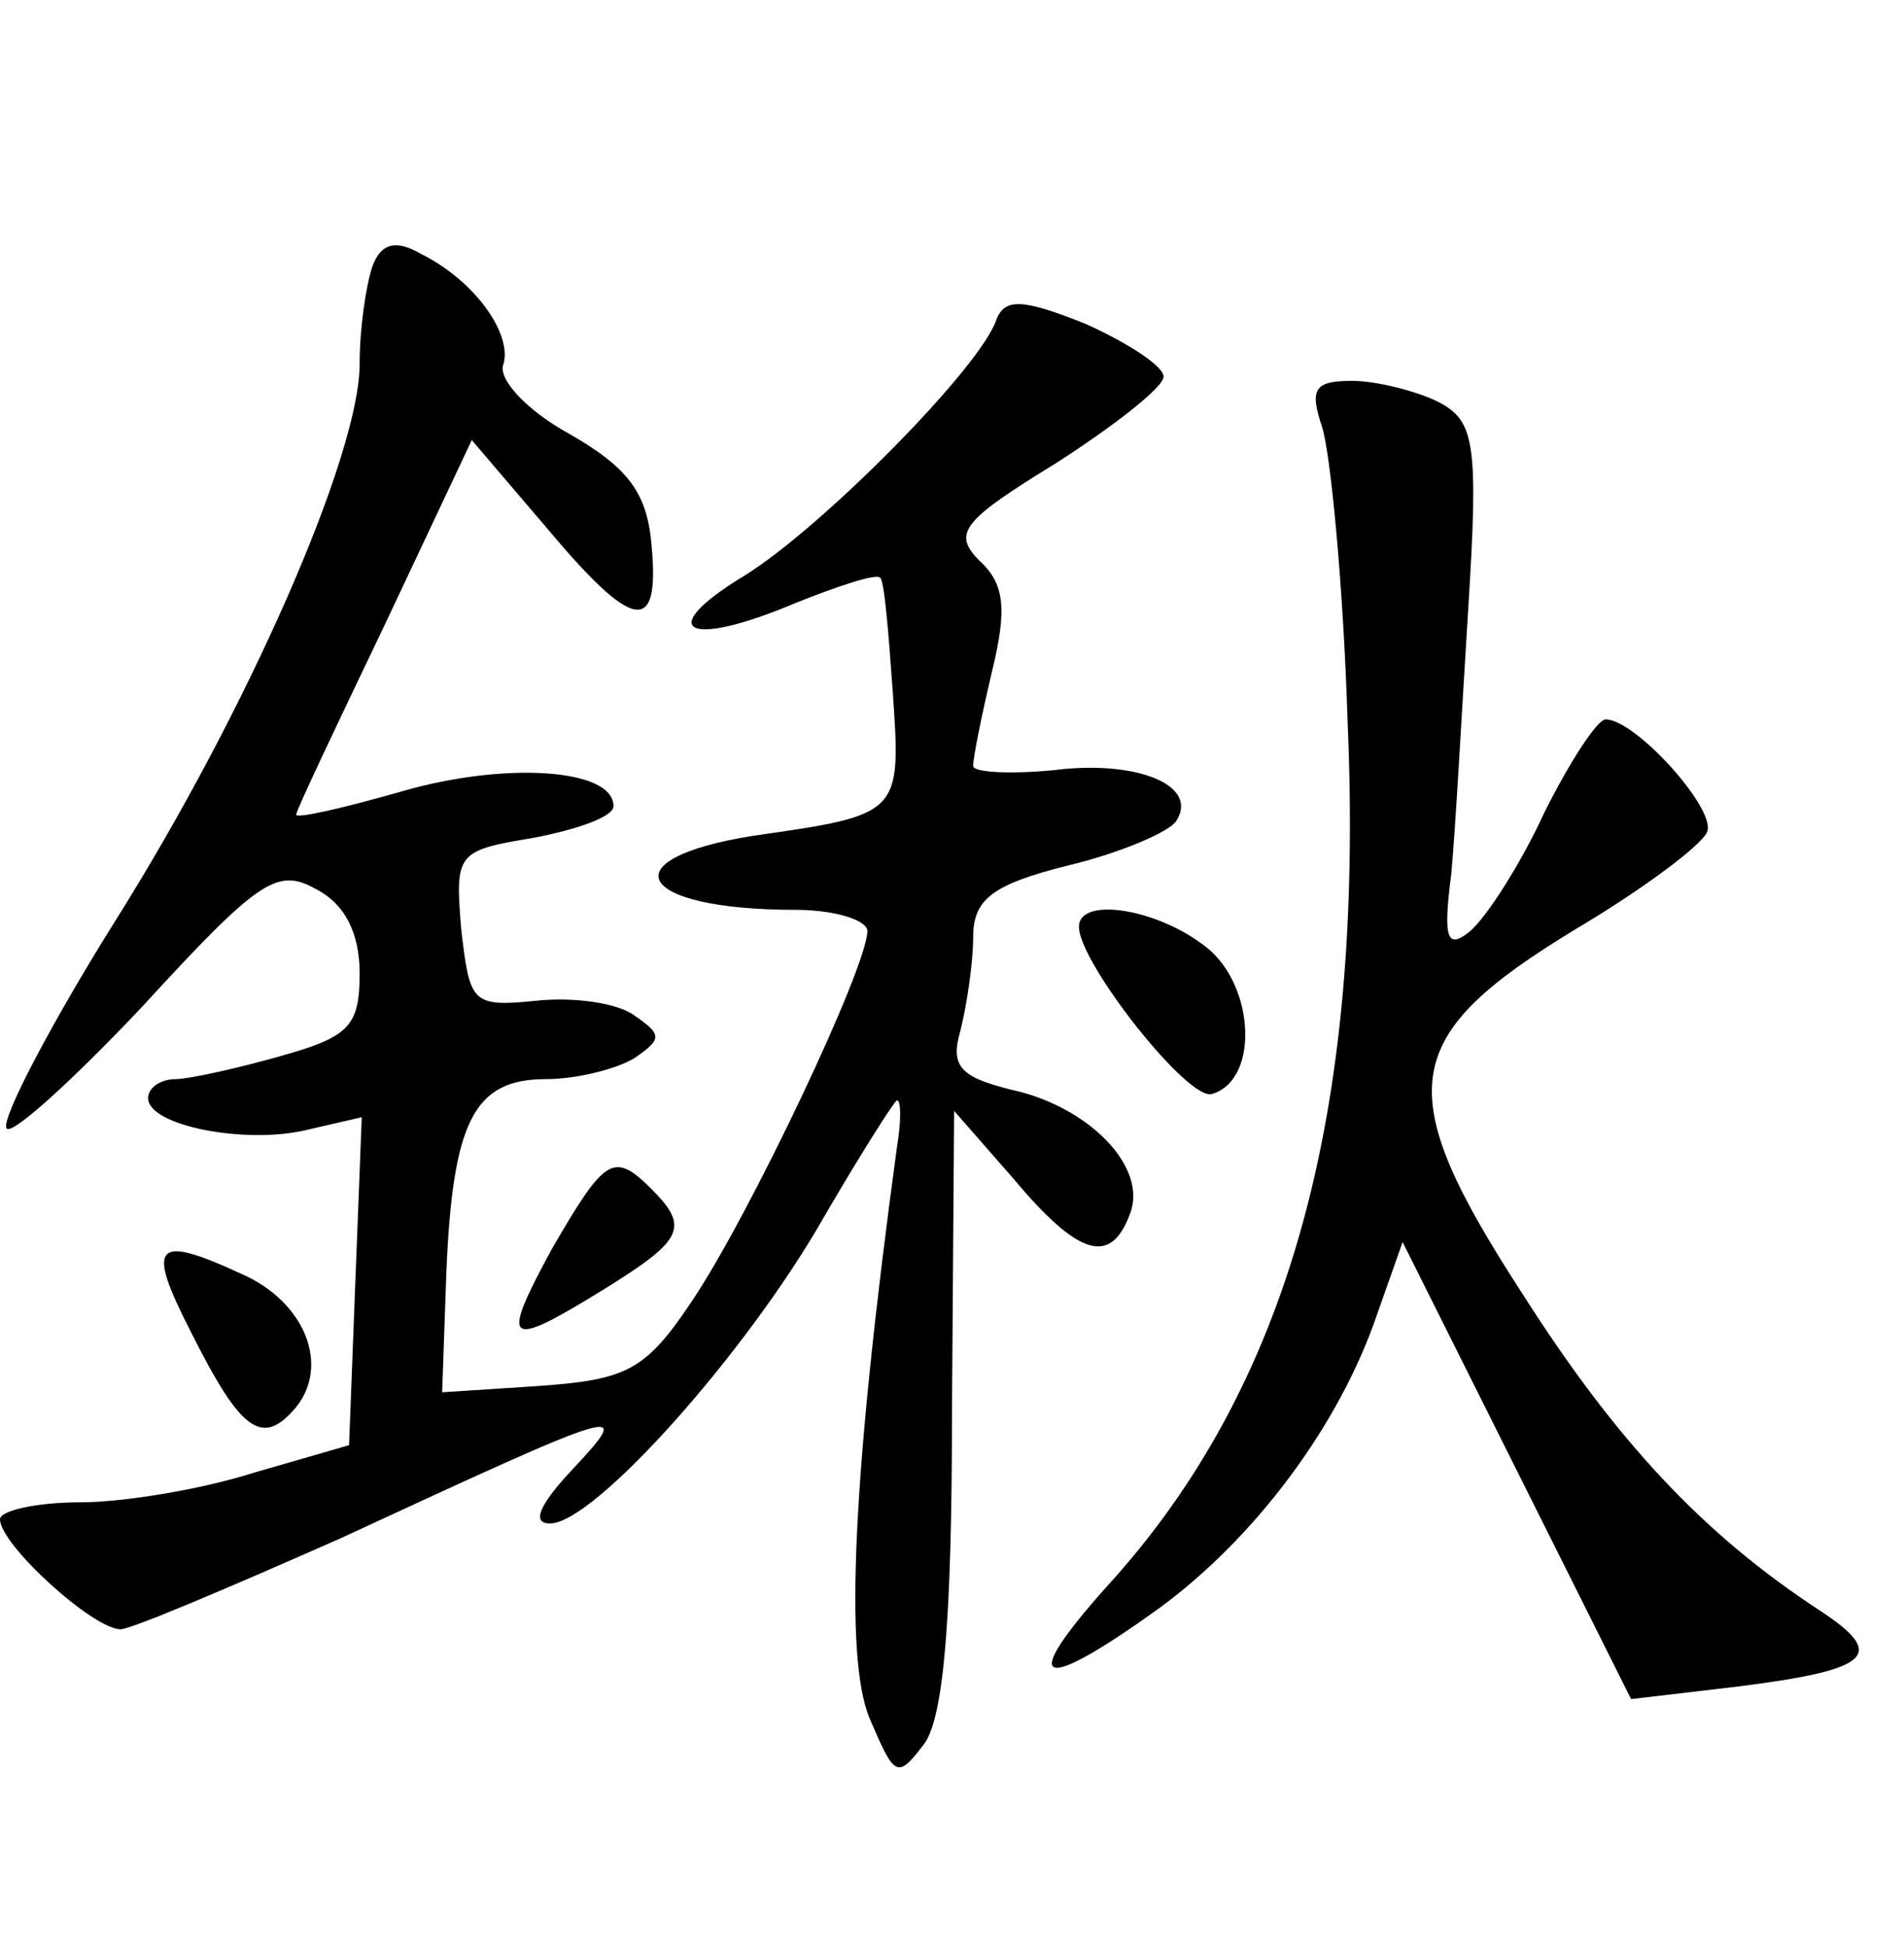 <?xml version="1.0" standalone="no"?>
<!DOCTYPE svg PUBLIC "-//W3C//DTD SVG 20010904//EN"
 "http://www.w3.org/TR/2001/REC-SVG-20010904/DTD/svg10.dtd">
<svg version="1.0" xmlns="http://www.w3.org/2000/svg"
 width="90pt" height="92pt" viewBox="0 0 90 92"
 preserveAspectRatio="xMidYMid meet">
<g transform="translate(0,92) scale(0.1,-0.1)"
fill="#000000" stroke="none">
<path d="M176 794 c-3 -9 -6 -29 -6 -46 0 -43 -53 -164 -116 -264 -30 -48 -53
-92 -51 -97 1 -5 30 21 64 57 55 60 64 66 82 56 14 -7 21 -21 21 -40 0 -25 -5
-30 -37 -39 -21 -6 -44 -11 -50 -11 -7 0 -13 -4 -13 -9 0 -13 46 -22 75 -15
l26 6 -3 -77 -3 -78 -45 -13 c-25 -8 -62 -14 -82 -14 -21 0 -38 -4 -38 -8 0
-12 44 -52 57 -52 5 0 52 20 104 43 134 62 139 64 110 33 -16 -17 -20 -26 -11
-26 21 0 93 81 129 144 18 31 34 56 35 56 2 0 2 -10 0 -22 -21 -154 -25 -241
-13 -270 12 -28 13 -29 26 -12 9 13 13 58 13 158 l1 141 28 -32 c31 -37 46
-41 55 -17 9 22 -19 51 -56 59 -24 6 -29 11 -24 28 3 12 6 32 6 44 0 18 9 25
45 34 25 6 48 16 51 21 11 17 -19 29 -58 24 -21 -2 -38 -1 -38 2 0 4 4 24 9
45 7 29 6 41 -6 52 -13 13 -8 19 36 46 28 18 51 36 51 41 0 5 -17 16 -37 25
-30 12 -38 12 -42 2 -7 -22 -82 -98 -119 -121 -43 -26 -28 -35 24 -13 20 8 38
14 40 12 2 -1 4 -26 6 -54 4 -58 4 -58 -66 -68 -69 -11 -55 -35 20 -35 19 0
34 -5 34 -10 0 -17 -56 -135 -83 -175 -22 -33 -31 -37 -72 -40 l-46 -3 2 57
c3 71 13 91 47 91 15 0 34 5 42 10 13 9 13 11 0 20 -8 6 -29 9 -47 7 -30 -3
-31 -1 -35 34 -3 36 -2 37 34 43 21 4 38 10 38 15 0 18 -52 21 -100 7 -28 -8
-50 -13 -50 -11 0 2 19 42 42 90 l41 87 35 -41 c41 -49 54 -52 50 -9 -2 25
-11 37 -39 53 -20 11 -34 26 -31 33 4 14 -13 39 -39 52 -12 7 -19 5 -23 -6z"/>
<path d="M625 718 c4 -13 10 -75 12 -139 8 -186 -28 -315 -114 -409 -42 -47
-32 -51 25 -10 45 33 85 86 103 139 l12 34 54 -108 54 -108 51 6 c63 8 70 15
38 36 -55 36 -96 80 -140 149 -63 97 -59 122 25 173 32 19 60 40 62 46 4 11
-34 53 -48 53 -4 0 -17 -20 -29 -44 -11 -24 -27 -49 -35 -56 -11 -9 -13 -4 -9
27 2 21 5 77 8 125 5 79 3 89 -14 98 -10 5 -29 10 -41 10 -18 0 -20 -4 -14
-22z"/>
<path d="M510 482 c0 -17 52 -83 63 -79 23 7 20 54 -5 71 -23 17 -58 22 -58 8z"/>
<path d="M261 330 c-25 -46 -22 -48 25 -19 37 23 40 29 22 47 -18 18 -22 15
-47 -28z"/>
<path d="M90 291 c24 -48 34 -55 50 -36 16 20 4 50 -26 63 -41 19 -45 14 -24
-27z"/>
</g>
</svg>

